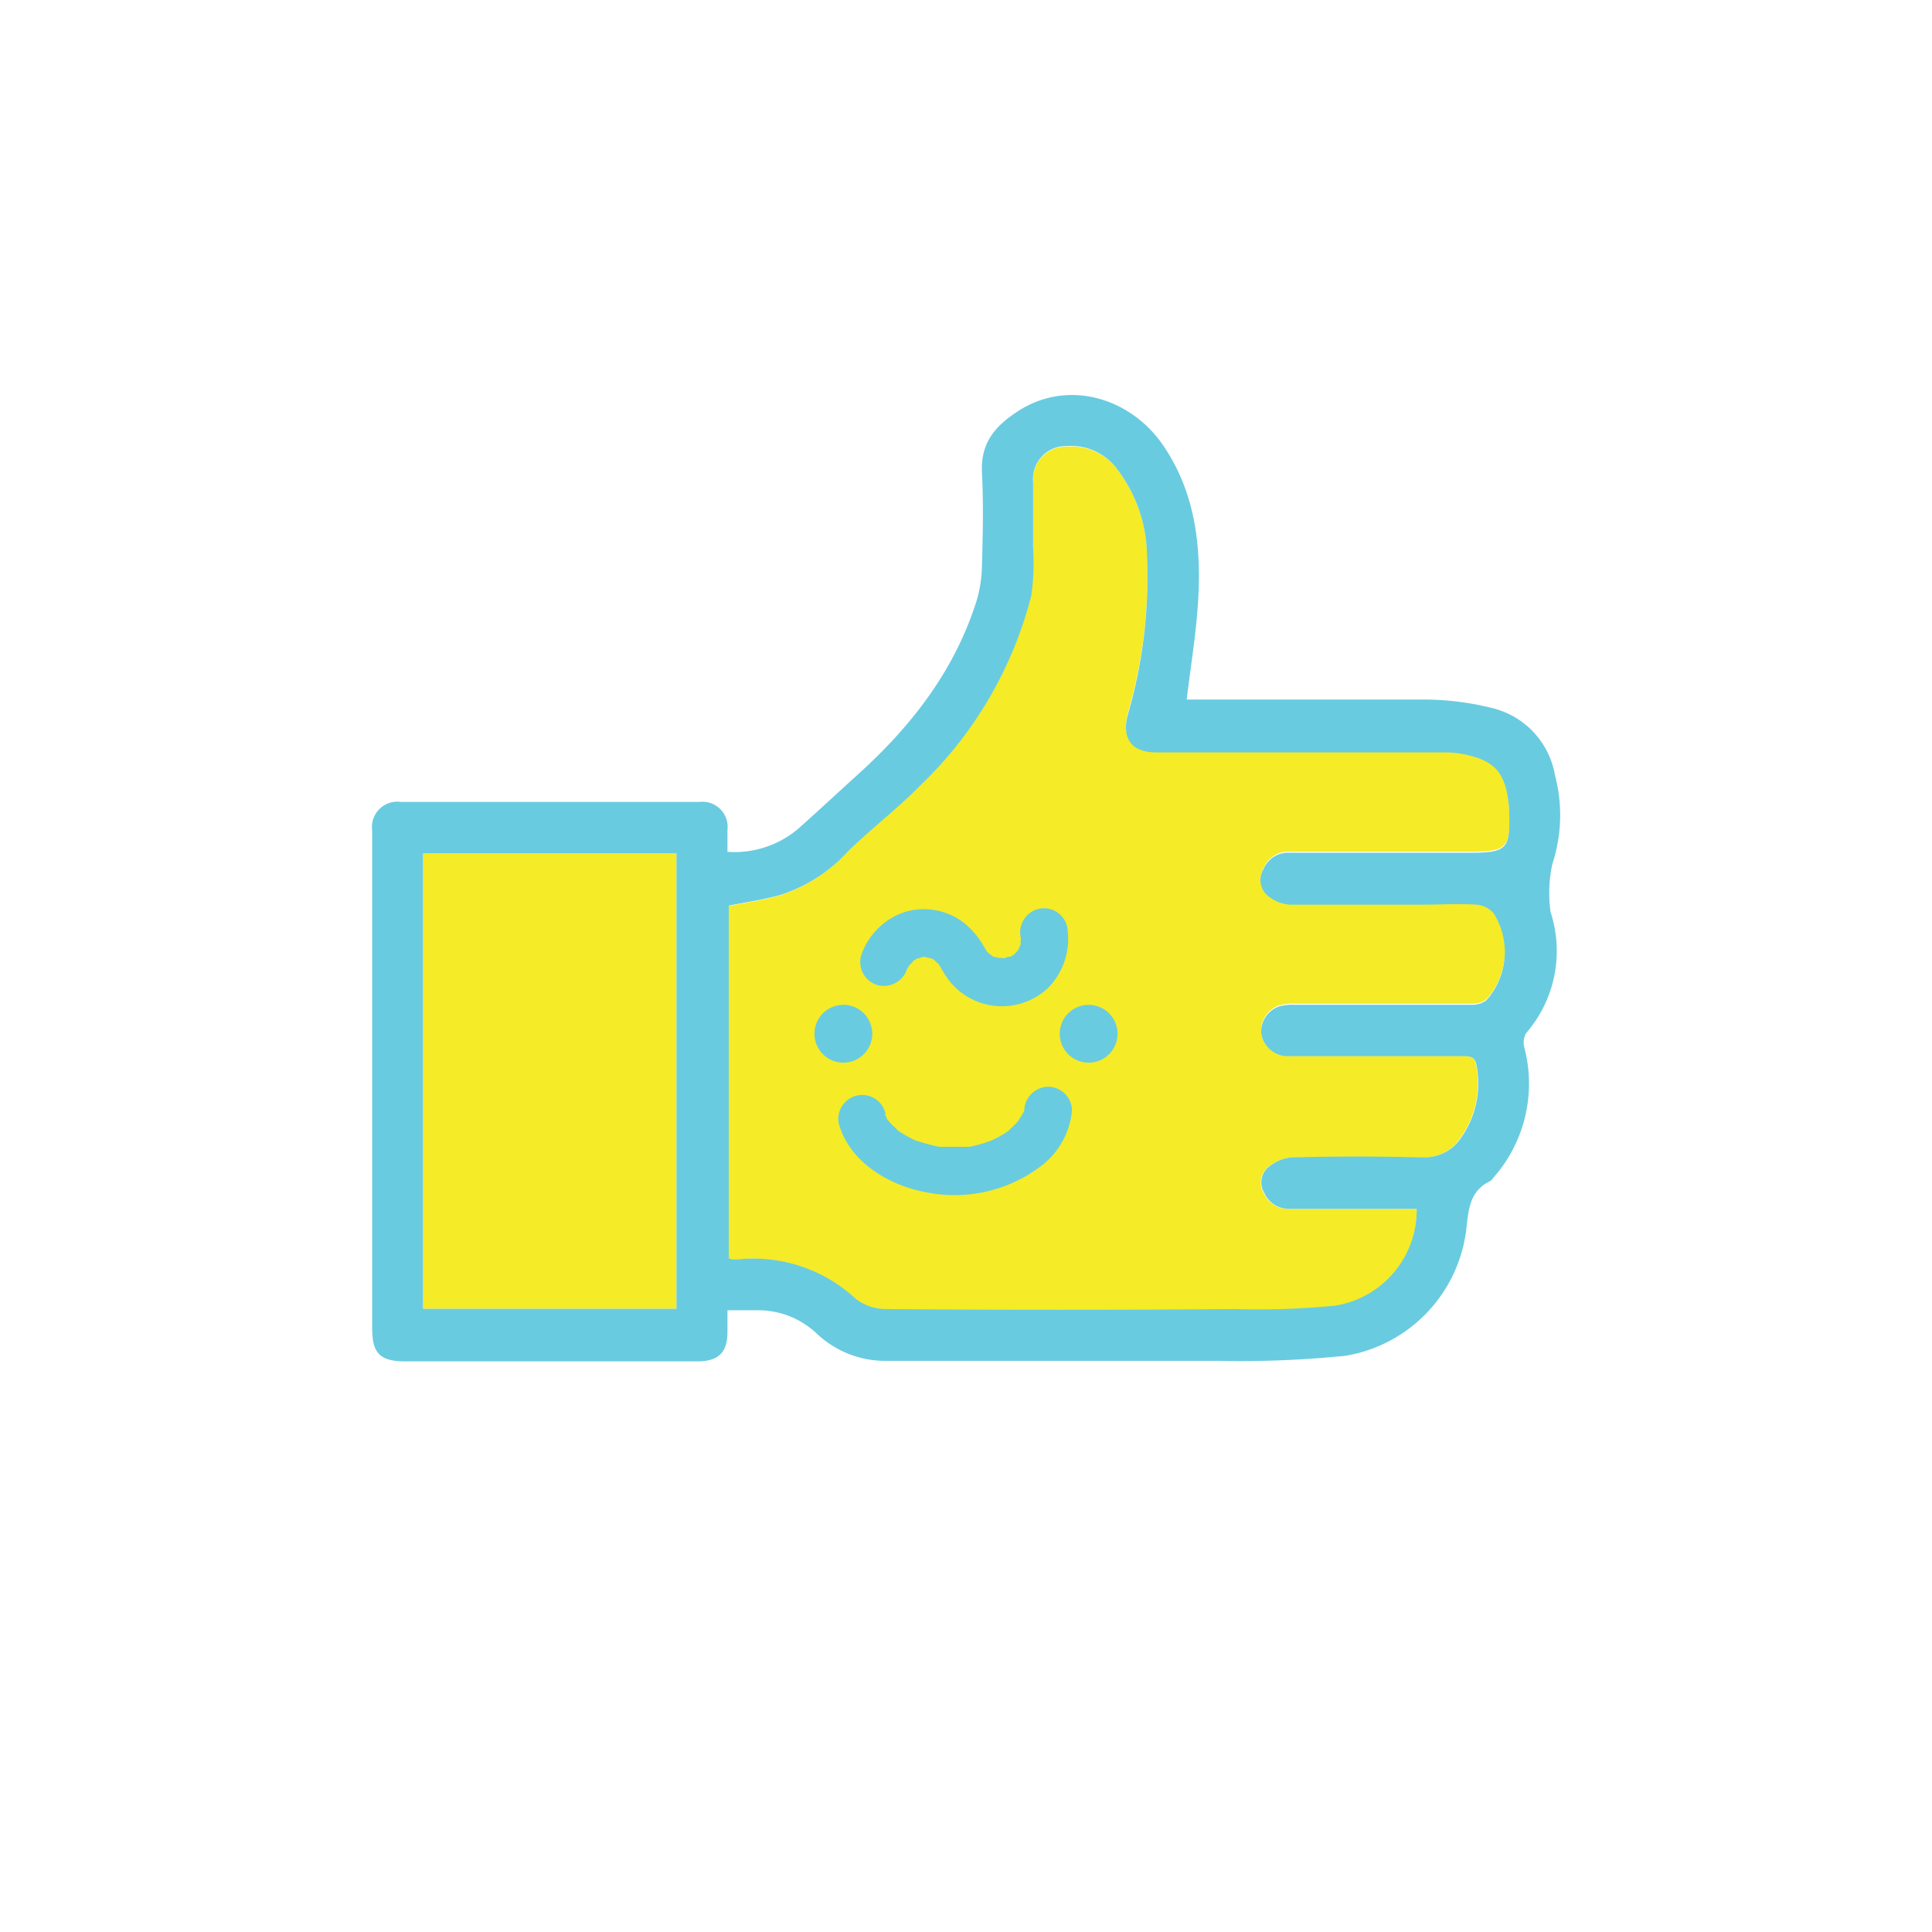 <svg xmlns="http://www.w3.org/2000/svg" viewBox="0 0 144 144">
  <defs>
    <style>.cls-1{fill:#f5eb27;}.cls-2,.cls-3{fill:#69cbe0;}.cls-3{stroke:#69cbe0;stroke-miterlimit:10;stroke-width:0.25px;}</style>
  </defs>
  <title>thumb</title>
  <g id="inside_thumb" data-name="inside thumb"><path class="cls-1" d="M105.59,90.1a7.21,7.21,0,0,1-6.12,7.27,59.26,59.26,0,0,1-7.43.25q-13,0-26,0a3.74,3.74,0,0,1-2.27-.76A11.18,11.18,0,0,0,55,93.87a4.73,4.73,0,0,1-.53,0l-.21-.07V67.54c1.29-.26,2.6-.44,3.86-.8a11.61,11.61,0,0,0,5-3.22c1.75-1.76,3.75-3.27,5.48-5a29.75,29.75,0,0,0,8.2-14.07A16.76,16.76,0,0,0,77,40.79c0-1.63,0-3.26,0-4.88a2.45,2.45,0,0,1,2.53-2.62A4.25,4.25,0,0,1,83.29,35a10.8,10.8,0,0,1,2.2,6.42,36.3,36.3,0,0,1-1.43,11.72C83.59,55,84.35,56,86.21,56c7.2,0,14.39,0,21.58,0a7.37,7.37,0,0,1,1.92.28c1.9.52,2.57,1.49,2.77,3.91a1.09,1.09,0,0,0,0,.18c.12,2.81-.14,3.11-2.9,3.11H96.18a2,2,0,0,0-2,1.22,1.55,1.55,0,0,0,.34,2,2.93,2.93,0,0,0,1.66.65c3.26.06,6.51,0,9.77,0,1.39,0,2.79,0,4.17,0a1.9,1.9,0,0,1,1.23.66,5.41,5.41,0,0,1-.56,6.47,1.75,1.75,0,0,1-1.12.33c-4.38,0-8.76,0-13.14,0a4,4,0,0,0-1.14.11A2,2,0,0,0,94,77a2,2,0,0,0,2,1.7c1.83,0,3.67,0,5.5,0,2.52,0,5,0,7.55,0,.67,0,.92.17,1,.86a7,7,0,0,1-1.18,5.22A3.27,3.27,0,0,1,106,86.27q-4.89-.09-9.77,0a3.21,3.21,0,0,0-1.78.77,1.5,1.5,0,0,0-.26,1.88,2,2,0,0,0,1.93,1.19l8.43,0Z"/><path class="cls-1" d="M31.53,63.6H50.42V97.55H31.53Z"/></g><g id="outline_thumb" data-name="outline thumb"><path class="cls-2" d="M54.22,63.49a7.33,7.33,0,0,0,5.52-1.94c1.39-1.24,2.75-2.51,4.13-3.76,4-3.6,7.23-7.72,8.89-12.92a9.69,9.69,0,0,0,.43-2.68c.06-2.31.12-4.63,0-6.92s1-3.51,2.62-4.58c3.76-2.49,8.49-1.06,10.93,2.57,2.33,3.46,2.79,7.37,2.57,11.38-.14,2.49-.56,5-.86,7.5H92.5c4.61,0,9.23,0,13.85,0a21.15,21.15,0,0,1,4.89.64,6.24,6.24,0,0,1,4.66,5,11.69,11.69,0,0,1-.2,6.63,10.2,10.2,0,0,0-.13,3.57A9.34,9.34,0,0,1,113.75,77a1.46,1.46,0,0,0-.13,1.1,10.58,10.58,0,0,1-2.26,9.62c-.1.11-.18.26-.3.32-1.5.71-1.6,2.07-1.76,3.49a10.87,10.87,0,0,1-9,9.52,77.89,77.89,0,0,1-9.55.38c-8.2,0-16.4,0-24.6,0a7.43,7.43,0,0,1-5.24-2,6.34,6.34,0,0,0-4.5-1.77H54.22v1.61c0,1.53-.66,2.19-2.22,2.2l-9.42,0-12.34,0c-1.91,0-2.5-.58-2.5-2.47q0-17.7,0-35.42c0-.56,0-1.12,0-1.68a1.89,1.89,0,0,1,2.13-2.13H52.16a1.87,1.87,0,0,1,2.06,2.09ZM105.59,90.1h-1l-8.43,0a2,2,0,0,1-1.93-1.19,1.5,1.5,0,0,1,.26-1.88,3.21,3.21,0,0,1,1.78-.77q4.88-.11,9.77,0a3.27,3.27,0,0,0,2.86-1.46,7,7,0,0,0,1.18-5.22c-.08-.69-.33-.88-1-.86-2.51,0-5,0-7.55,0-1.83,0-3.67,0-5.5,0A2,2,0,0,1,94,77a2,2,0,0,1,1.38-2,4,4,0,0,1,1.14-.11c4.38,0,8.76,0,13.14,0a1.75,1.75,0,0,0,1.12-.33,5.41,5.41,0,0,0,.56-6.47,1.9,1.9,0,0,0-1.23-.66c-1.38-.09-2.78,0-4.17,0-3.26,0-6.51,0-9.77,0a2.93,2.93,0,0,1-1.66-.65,1.55,1.55,0,0,1-.34-2,2,2,0,0,1,2-1.22h13.41c2.76,0,3-.3,2.9-3.11a1.09,1.09,0,0,1,0-.18c-.2-2.42-.87-3.39-2.77-3.91a7.37,7.37,0,0,0-1.92-.28c-7.19,0-14.38,0-21.58,0-1.86,0-2.62-1-2.15-2.82a36.3,36.3,0,0,0,1.43-11.72A10.8,10.8,0,0,0,83.29,35a4.25,4.25,0,0,0-3.78-1.75A2.45,2.45,0,0,0,77,35.91c0,1.62,0,3.25,0,4.88a16.76,16.76,0,0,1-.14,3.62,29.75,29.75,0,0,1-8.2,14.07c-1.73,1.77-3.73,3.28-5.48,5a11.61,11.61,0,0,1-5,3.22c-1.26.36-2.57.54-3.86.8V93.79l.21.07a4.73,4.73,0,0,0,.53,0,11.18,11.18,0,0,1,8.72,2.95,3.74,3.74,0,0,0,2.27.76q13,.09,26,0a59.26,59.26,0,0,0,7.43-.25A7.21,7.21,0,0,0,105.59,90.1ZM31.53,63.6V97.55H50.42V63.6Z"/></g><g id="face"><circle class="cls-3" cx="62.86" cy="77.05" r="2.03"/><circle class="cls-3" cx="81.14" cy="77.05" r="2.03"/><path class="cls-2" d="M62.58,83.94c.86,2.75,3.73,4.42,6.43,4.92a10.65,10.65,0,0,0,8.75-2.08,5.88,5.88,0,0,0,2.14-4A1.79,1.79,0,0,0,78.12,81a1.82,1.82,0,0,0-1.78,1.78c.06-.59,0-.12,0,0a2.84,2.84,0,0,0-.13.38c.12-.26.13-.31,0-.14a1.14,1.14,0,0,1-.1.19,2.15,2.15,0,0,0-.23.36c.17-.21.19-.24.07-.1a1.15,1.15,0,0,1-.14.17q-.16.18-.33.33a1.52,1.52,0,0,1-.36.31c.2-.15.22-.17.06,0l-.21.14a7.14,7.14,0,0,1-.9.5l-.24.11c.22-.09.24-.1,0,0l-.51.18a10.83,10.83,0,0,1-1.09.27l-.29,0c.24,0,.25,0,0,0l-.51,0c-.36,0-.72,0-1.09,0-.1,0-.71,0-.24,0a2.68,2.68,0,0,1-.55-.11,9.55,9.55,0,0,1-1.08-.3c-.08,0-.66-.23-.21-.07a3.41,3.41,0,0,1-.48-.22,7.77,7.77,0,0,1-.87-.53l-.2-.14c.2.15.22.17.08,0l-.35-.32a3.39,3.39,0,0,0-.3-.33l.07.09-.12-.18c0-.08-.12-.32-.2-.37.11.27.13.31.06.14L66,83a1.78,1.78,0,1,0-3.43.94Z"/><path class="cls-2" d="M67.62,72.19c.1-.31-.15.24,0,0,0,0,.2-.32.2-.33s-.23.26,0,.06a.86.86,0,0,1,.13-.14,1.85,1.85,0,0,1,.14-.14c.2-.2,0,.07-.07,0a3.24,3.24,0,0,0,.33-.2c.27-.17-.27.07,0,0,.14,0,.29-.08.43-.12s-.14,0-.15,0a2.62,2.62,0,0,0,.27,0h.2c.21,0-.15,0-.15,0a2.74,2.74,0,0,0,.39.1c.31.08-.22-.14.06,0l.23.13c.25.13,0,0,0,0s.24.23.29.27c.23.22-.13-.23.06.07s.36.64.57.93a5,5,0,0,0,7.59.79A5.2,5.2,0,0,0,79.52,69a1.78,1.78,0,0,0-2.19-1.24,1.82,1.82,0,0,0-1.24,2.18c0-.28,0-.2,0,0a2.23,2.23,0,0,0,0,.36s.07-.35,0-.17,0,.12,0,.18-.19.45-.07.25l-.1.17c0,.06-.26.37-.1.18s-.1.09-.15.14l-.13.12c-.2.19,0-.06.07-.05s-.26.16-.31.19c-.28.17.28-.07,0,0-.07,0-.31,0-.35.1s.37,0,.17,0l-.25,0-.36,0c-.2,0,.16,0,.17,0a.57.57,0,0,0-.18,0L74,71.28c-.18,0,.14,0,.15.06s-.18-.08-.22-.11-.24-.2-.31-.2.25.23.12.09L73.65,71a.86.86,0,0,1-.13-.14c-.16-.14.11.13.09.13s-.25-.39-.29-.46a6,6,0,0,0-1.48-1.75,4.89,4.89,0,0,0-4.24-.85,5.1,5.1,0,0,0-3.42,3.31,1.79,1.79,0,0,0,1.25,2.19,1.83,1.83,0,0,0,2.19-1.24Z"/></g></svg>
